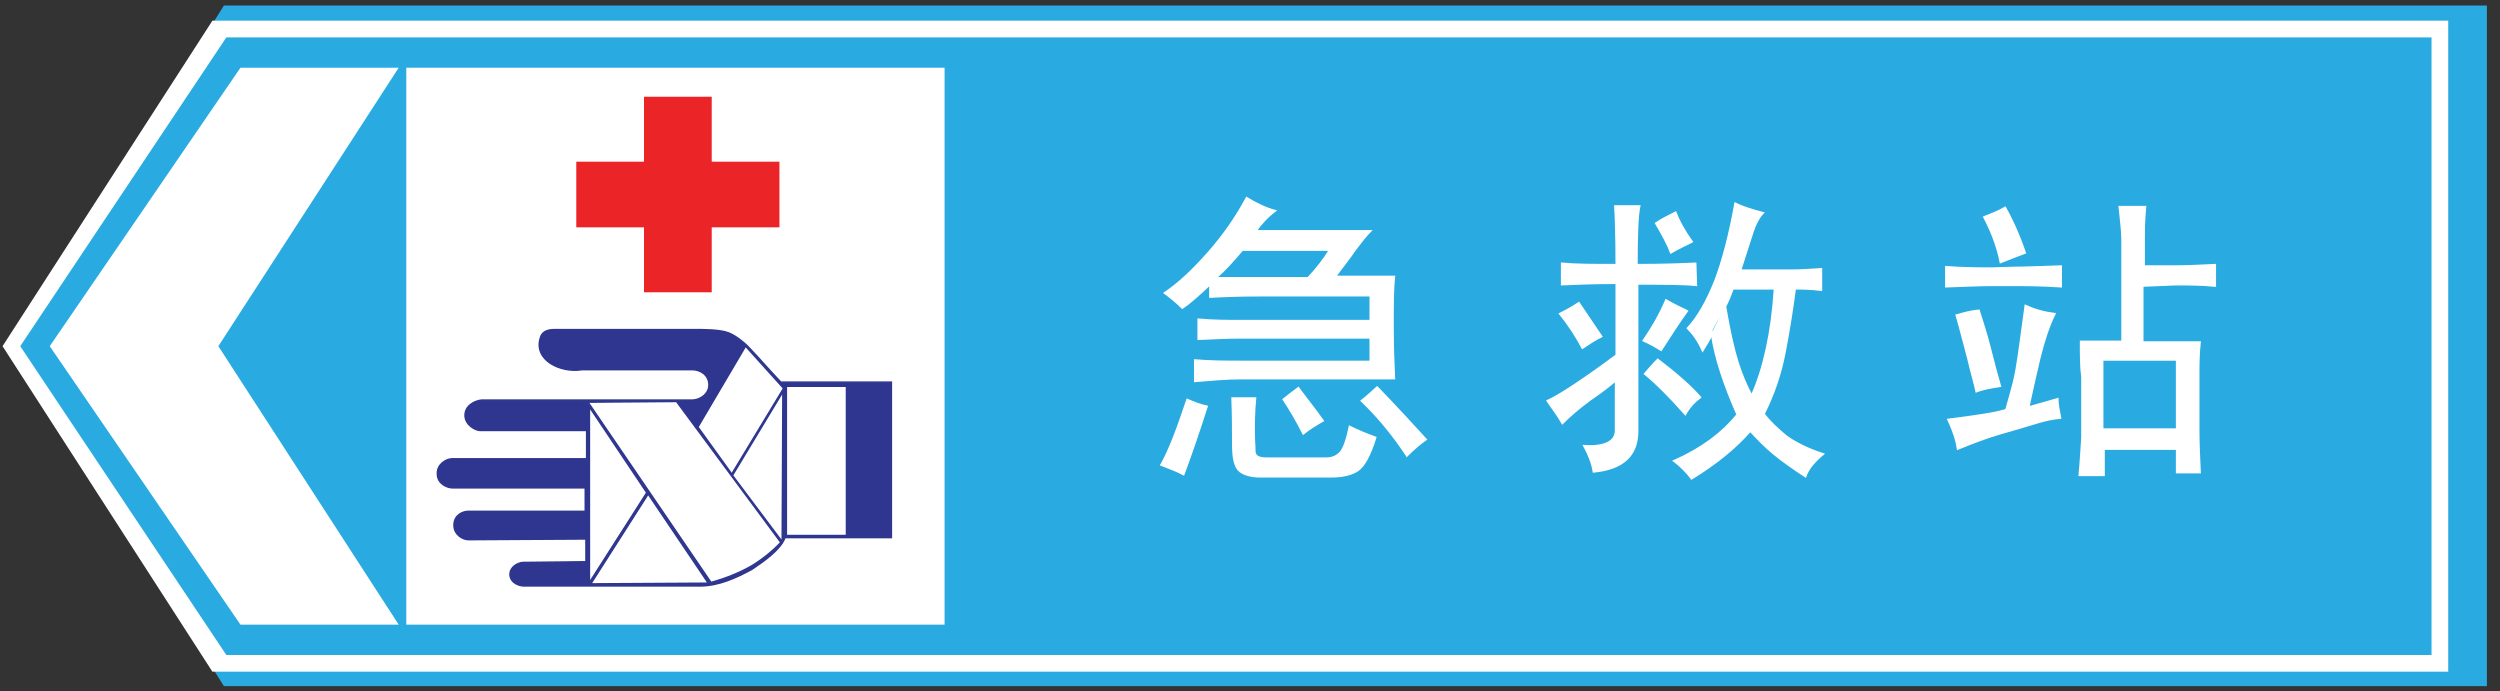 <?xml version="1.0" encoding="utf-8"?>
<!-- Generator: Adobe Illustrator 18.1.1, SVG Export Plug-In . SVG Version: 6.00 Build 0)  -->
<svg version="1.1" id="图层_1" xmlns="http://www.w3.org/2000/svg" xmlns:xlink="http://www.w3.org/1999/xlink" x="0px" y="0px"
	 width="361.8" height="100" enable-background="new 0 0 361.8 100" xml:space="preserve">
<rect width="100%" height="100%" fill="#333333" stroke="none"/>
<g>
	<g>
		<polygon fill="#29ABE2" points="32.4,0.8 359.9,0.8 359.9,99.3 32.4,99.3 1.7,50.1 		"/>
		<path fill="#FFFFFF" stroke="#FFFFFF" stroke-width="0.216" stroke-miterlimit="22.926" d="M32.7,5.3H352v89.6H32.7L2.8,50.1
			L32.7,5.3L32.7,5.3z M30.8,3.1l-30.3,47l30.3,47h323.4v-94H30.8z"/>
		<g>
			<polygon fill="#FFFFFF" points="57.7,90.4 31.6,50.1 57.7,9.8 34.8,9.8 7.2,50.1 34.8,90.4 			"/>
			<rect x="58.8" y="9.8" fill="#FFFFFF" width="77.9" height="80.6"/>
		</g>
	</g>
	<g>
		<polygon fill="#EB2427" points="83.4,32.9 93.2,32.9 93.2,42.3 103,42.3 103,32.9 112.8,32.9 112.8,23.4 103,23.4 103,14 93.2,14 
			93.2,23.4 83.4,23.4 		"/>
		<path fill="#2E368F" stroke="#2E368F" stroke-width="0.216" stroke-miterlimit="22.926" d="M80.2,47.7h20.4c1.3,0,3.7,0,4.9,0.5
			c1,0.4,2.2,1.4,2.7,1.9c2.1,2.2,2.7,3,4.8,5.2l16,0v22.5l-15.4,0c-0.6,1.7-3,3.4-4.8,4.6c-2.2,1.2-4.8,2.4-7.5,2.4l-25.5,0
			c-0.6,0-1.9-0.4-2-1.6c0-1.2,1.1-1.7,1.8-1.8l9.2-0.1l0-3.3l-17,0.1c-0.8,0-2.1-0.7-2.1-2.1c0-1.4,1.2-2,2.1-2h16.9l0-3.4H65.5
			c-0.8,0-2.2-0.6-2.2-2c-0.1-1.4,1.3-2.2,2.1-2.2h19.5v-4.1l-15.4,0c-0.7,0-2.2-0.8-2.2-2.2c0-1.4,1.4-2.1,2.4-2.2h30.5
			c1,0,2.4-0.8,2.4-2.2c0-1.4-1.2-2.2-2.4-2.2H84.2c-3.1,0.5-7-1.4-6-4.6C78.4,48.1,79.1,47.7,80.2,47.7z"/>
		
			<rect x="113.8" y="55.9" fill="#FFFFFF" stroke="#2E368F" stroke-width="0.216" stroke-miterlimit="22.926" width="8.7" height="21.6"/>
		<path fill="#FFFFFF" stroke="#2E368F" stroke-width="0.216" stroke-miterlimit="22.926" d="M85.1,58.2l12.8-0.1L113,78.5
			c-1.2,1.3-3,2.7-4.4,3.5c-1.8,1-3.6,1.7-5.7,2.3L85.1,58.2z"/>
		<polygon fill="#FFFFFF" stroke="#2E368F" stroke-width="0.216" stroke-miterlimit="22.926" points="85.3,58.9 93.6,71.3 
			85.3,84.3 		"/>
		<polygon fill="#FFFFFF" stroke="#2E368F" stroke-width="0.216" stroke-miterlimit="22.926" points="93.8,71.5 102.5,84.4 
			85.5,84.5 		"/>
		<polygon fill="#FFFFFF" stroke="#2E368F" stroke-width="0.216" stroke-miterlimit="22.926" points="107.9,50.1 113.4,56.2 
			105.9,68.6 101,61.8 		"/>
		<polygon fill="#FFFFFF" stroke="#2E368F" stroke-width="0.216" stroke-miterlimit="22.926" points="106,68.8 113.3,56.7 
			113.2,78.4 		"/>
	</g>
	<g>
		<path fill="#FFFFFF" stroke="#FFFFFF" stroke-width="0.216" stroke-miterlimit="22.926" d="M168,67.3c1.3,0.5,2.4,0.9,3.3,1.4
			c1.2-3.2,2.3-6.5,3.4-9.9c-1-0.2-2-0.6-2.9-1C170.4,62,169.2,65.2,168,67.3z"/>
		<path fill="#FFFFFF" stroke="#FFFFFF" stroke-width="0.216" stroke-miterlimit="22.926" d="M194,65.4c-0.5,0.6-1.2,0.9-2,0.9
			h-8.8c-1,0-1.6-0.3-1.6-1c0-0.7-0.1-1.6-0.1-2.8c0-1.2,0-2.8,0.2-4.9h-3.4c0.1,2.4,0.1,4.4,0.1,5.9c0,1.5,0,2.8,0.4,3.8
			c0.3,1,1.4,1.6,3.2,1.7h10.7c1.6,0,2.9-0.3,3.8-0.9c0.9-0.6,1.8-2.2,2.6-4.8c-1.4-0.5-2.6-1-3.8-1.6
			C194.9,63.6,194.5,64.8,194,65.4z"/>
		<path fill="#FFFFFF" stroke="#FFFFFF" stroke-width="0.216" stroke-miterlimit="22.926" d="M293.1,36.6c-1-2.9-2-5-2.9-6.6
			c-1,0.6-2.1,1-3.1,1.4c1.2,2.3,2,4.5,2.4,6.6C290.8,37.5,292,37,293.1,36.6z"/>
		<path fill="#FFFFFF" stroke="#FFFFFF" stroke-width="0.216" stroke-miterlimit="22.926" d="M197,58c2.5,2.4,4.7,5.1,6.6,8
			c0.9-0.9,1.8-1.7,2.8-2.4c-2-2.2-4.3-4.7-7.1-7.6C198.5,56.7,197.8,57.4,197,58z"/>
		<path fill="#FFFFFF" stroke="#FFFFFF" stroke-width="0.216" stroke-miterlimit="22.926" d="M244.9,35c-1.2-1.7-2-3.2-2.4-4.3
			c-1,0.5-2,1-2.9,1.6c1,1.7,1.8,3.2,2.2,4.3C242.8,36,243.9,35.5,244.9,35z"/>
		<path fill="#FFFFFF" stroke="#FFFFFF" stroke-width="0.216" stroke-miterlimit="22.926" d="M175.1,41.2V43
			c1.8-0.1,4.2-0.2,7.1-0.2h16.1v3.6h-19c-1.6,0-3.6,0-5.9-0.2v2.9c2.3-0.1,4.3-0.2,5.9-0.2h19v3.4h-18.8c-2,0-4.2,0-6.6-0.2v3.1
			c2.4-0.2,4.6-0.4,6.6-0.4h22.3c-0.1-2.1-0.2-4.6-0.2-7.6s0-5.4,0.2-7.2h-8.5c1-1.4,2-2.6,2.8-3.8c0.9-1.2,1.6-2.1,2.3-2.8h-16.6
			c0.7-1,1.6-2,2.8-2.9c-1.5-0.4-2.9-1.1-4.2-1.9c-1.5,2.8-3.3,5.4-5.5,7.9c-2.2,2.5-4.3,4.5-6.4,5.9c0.8,0.6,1.7,1.3,2.6,2.2
			C172.3,43.8,173.6,42.6,175.1,41.2z M179.8,36.2h12.6c-0.8,1.3-1.8,2.6-3.1,4H176C177.4,39,178.6,37.6,179.8,36.2z"/>
		<path fill="#FFFFFF" stroke="#FFFFFF" stroke-width="0.216" stroke-miterlimit="22.926" d="M188.6,62.8c1-0.8,2-1.4,2.9-1.9
			c-1.2-1.7-2.5-3.3-3.6-4.8c-0.8,0.6-1.6,1.2-2.2,1.7C186.7,59.3,187.7,61,188.6,62.8z"/>
		<path fill="#FFFFFF" stroke="#FFFFFF" stroke-width="0.216" stroke-miterlimit="22.926" d="M228.5,43.8c-0.9,0.6-1.8,1.1-2.8,1.6
			c1.3,1.6,2.4,3.3,3.3,5c0.9-0.6,1.8-1.2,2.8-1.7C230.7,47.1,229.6,45.4,228.5,43.8z"/>
		<path fill="#FFFFFF" stroke="#FFFFFF" stroke-width="0.216" stroke-miterlimit="22.926" d="M288.3,38.8c-1.7,0-4,0-6.7-0.2v2.9
			c2.8-0.1,5-0.2,6.7-0.2h3.1c1.6,0,3.9,0,6.9,0.2v-3c-3,0.1-5.3,0.2-6.9,0.2L288.3,38.8L288.3,38.8z"/>
		<path fill="#FFFFFF" stroke="#FFFFFF" stroke-width="0.216" stroke-miterlimit="22.926" d="M289.5,55.9c-0.5-1.7-1-3.6-1.5-5.6
			c-0.5-2-1.1-3.8-1.6-5.4c-1.2,0.1-2.2,0.4-3.3,0.7c0.7,2.4,1.2,4.5,1.7,6.3c0.4,1.8,0.9,3.4,1.2,4.8
			C287,56.3,288.2,56.1,289.5,55.9z"/>
		<path fill="#FFFFFF" stroke="#FFFFFF" stroke-width="0.216" stroke-miterlimit="22.926" d="M293.6,58.9c0.5-2.3,1-4.6,1.6-7.1
			c0.6-2.4,1.3-4.6,2.2-6.4c-1.6-0.2-3-0.6-4.3-1.2c-0.5,3.6-0.8,6-1,7.3c-0.2,1.3-0.4,2.6-0.7,3.8c-0.3,1.2-0.7,2.6-1.1,4
			c-1.4,0.4-2.7,0.6-4,0.8c-1.3,0.2-2.8,0.4-4.4,0.6c0.7,1.5,1.2,2.9,1.4,4.3c2.2-0.9,4.3-1.7,6.4-2.3s3.8-1.1,5.1-1.5
			s2.4-0.6,3.4-0.7c-0.2-1-0.4-2-0.4-2.8C297.1,57.9,295.7,58.3,293.6,58.9z"/>
		<path fill="#FFFFFF" stroke="#FFFFFF" stroke-width="0.216" stroke-miterlimit="22.926" d="M314.9,41.2c1.7,0,3.6,0,5.7,0.2v-3.1
			c-2.1,0.1-4,0.2-5.7,0.2h-4.6v-4.3c0-0.7,0-2.1,0.2-4.3h-3.8c0.2,2.1,0.4,3.6,0.4,4.6v14.9h-6c0,2,0,3.7,0.2,5.2v8.7
			c-0.1,1.6-0.2,3.4-0.4,5.5h3.6v-3.8H315v3.4h3.4c-0.1-2.1-0.2-4.2-0.2-6.2v-7.9c0-1.5,0-3.1,0.2-4.8h-8.3v-8.1L314.9,41.2
			L314.9,41.2z M315,52.1v10h-10.7v-10H315z"/>
		<path fill="#FFFFFF" stroke="#FFFFFF" stroke-width="0.216" stroke-miterlimit="22.926" d="M246.1,57.5c-1.3-1.5-3.3-3.3-6.2-5.5
			c-0.7,0.7-1.3,1.4-1.9,2.1c1.7,1.4,3.7,3.4,5.9,5.9C244.5,58.9,245.3,58.1,246.1,57.5z"/>
		<path fill="#FFFFFF" stroke="#FFFFFF" stroke-width="0.216" stroke-miterlimit="22.926" d="M244.2,45c-1-0.5-2.1-1-3.1-1.6
			c-0.9,2.1-2,4-3.3,5.9c0.9,0.4,1.8,0.9,2.6,1.4C241.7,48.7,242.9,46.8,244.2,45z"/>
		<path fill="#FFFFFF" stroke="#FFFFFF" stroke-width="0.216" stroke-miterlimit="22.926" d="M255.3,59.9c1.4-2.8,2.4-5.7,3-8.8
			c0.6-3.1,1.1-6.2,1.5-9.3c0.9,0,2.2,0,3.8,0.2v-3.1c-1.6,0.1-3,0.2-4.1,0.2h-7.6c0.8-2.5,1.4-4.4,1.8-5.6c0.4-1.2,0.9-2.1,1.5-2.7
			c-1.5-0.4-2.9-0.8-4.1-1.4c-0.8,4.5-1.8,8.3-2.9,11.2c-1.2,3-2.5,5.3-4,6.9c0.8,0.8,1.6,1.9,2.2,3.3c0.5-0.8,1-1.6,1.4-2.5
			c0-0.2,0-0.3-0.1-0.5l2.1-3.8c0,0,0,0.1,0,0.2c0.4-0.8,0.7-1.6,1-2.4h6c-0.4,6.4-1.6,11.6-3.3,15.4c-0.7-1.3-1.4-2.9-2-4.8
			c-0.6-1.9-1.2-4.6-1.8-8.1c-0.6,1.5-1.3,2.8-2,4.1c0.5,3.4,1.8,7.3,3.7,11.6c-2.1,2.6-5.1,4.9-9.2,6.7c1.2,0.9,2,1.8,2.6,2.6
			c3.6-2.2,6.4-4.5,8.5-6.9c1.2,1.3,2.3,2.4,3.4,3.3c1.1,0.9,2.6,2,4.6,3.3c0.4-1.2,1.3-2.2,2.6-3.3c-2.2-0.7-4-1.6-5.4-2.6
			C257.2,62,256.1,61,255.3,59.9z"/>
		<path fill="#FFFFFF" stroke="#FFFFFF" stroke-width="0.216" stroke-miterlimit="22.926" d="M245.4,38.1c-2,0.1-4.8,0.2-8.5,0.2
			c0-4.3,0.1-7.1,0.4-8.5h-3.6c0.1,1.6,0.2,4.4,0.2,8.5c-3.2,0-5.9,0-7.9-0.2v3.1c2.1-0.1,4.7-0.2,7.9-0.2v10.4
			c-5,3.7-8.4,5.9-10,6.6c0.8,1.2,1.6,2.2,2.2,3.3c1.2-1.2,2.5-2.3,4-3.4c1.6-1.1,2.8-2,3.7-2.8v7.2c0,1.6-1.6,2.4-4.6,2.2
			c0.7,1.3,1.2,2.5,1.4,3.8c4.2-0.4,6.4-2.3,6.4-5.9V41.1c3.8,0,6.6,0,8.5,0.2L245.4,38.1L245.4,38.1z"/>
	</g>
</g>
</svg>
